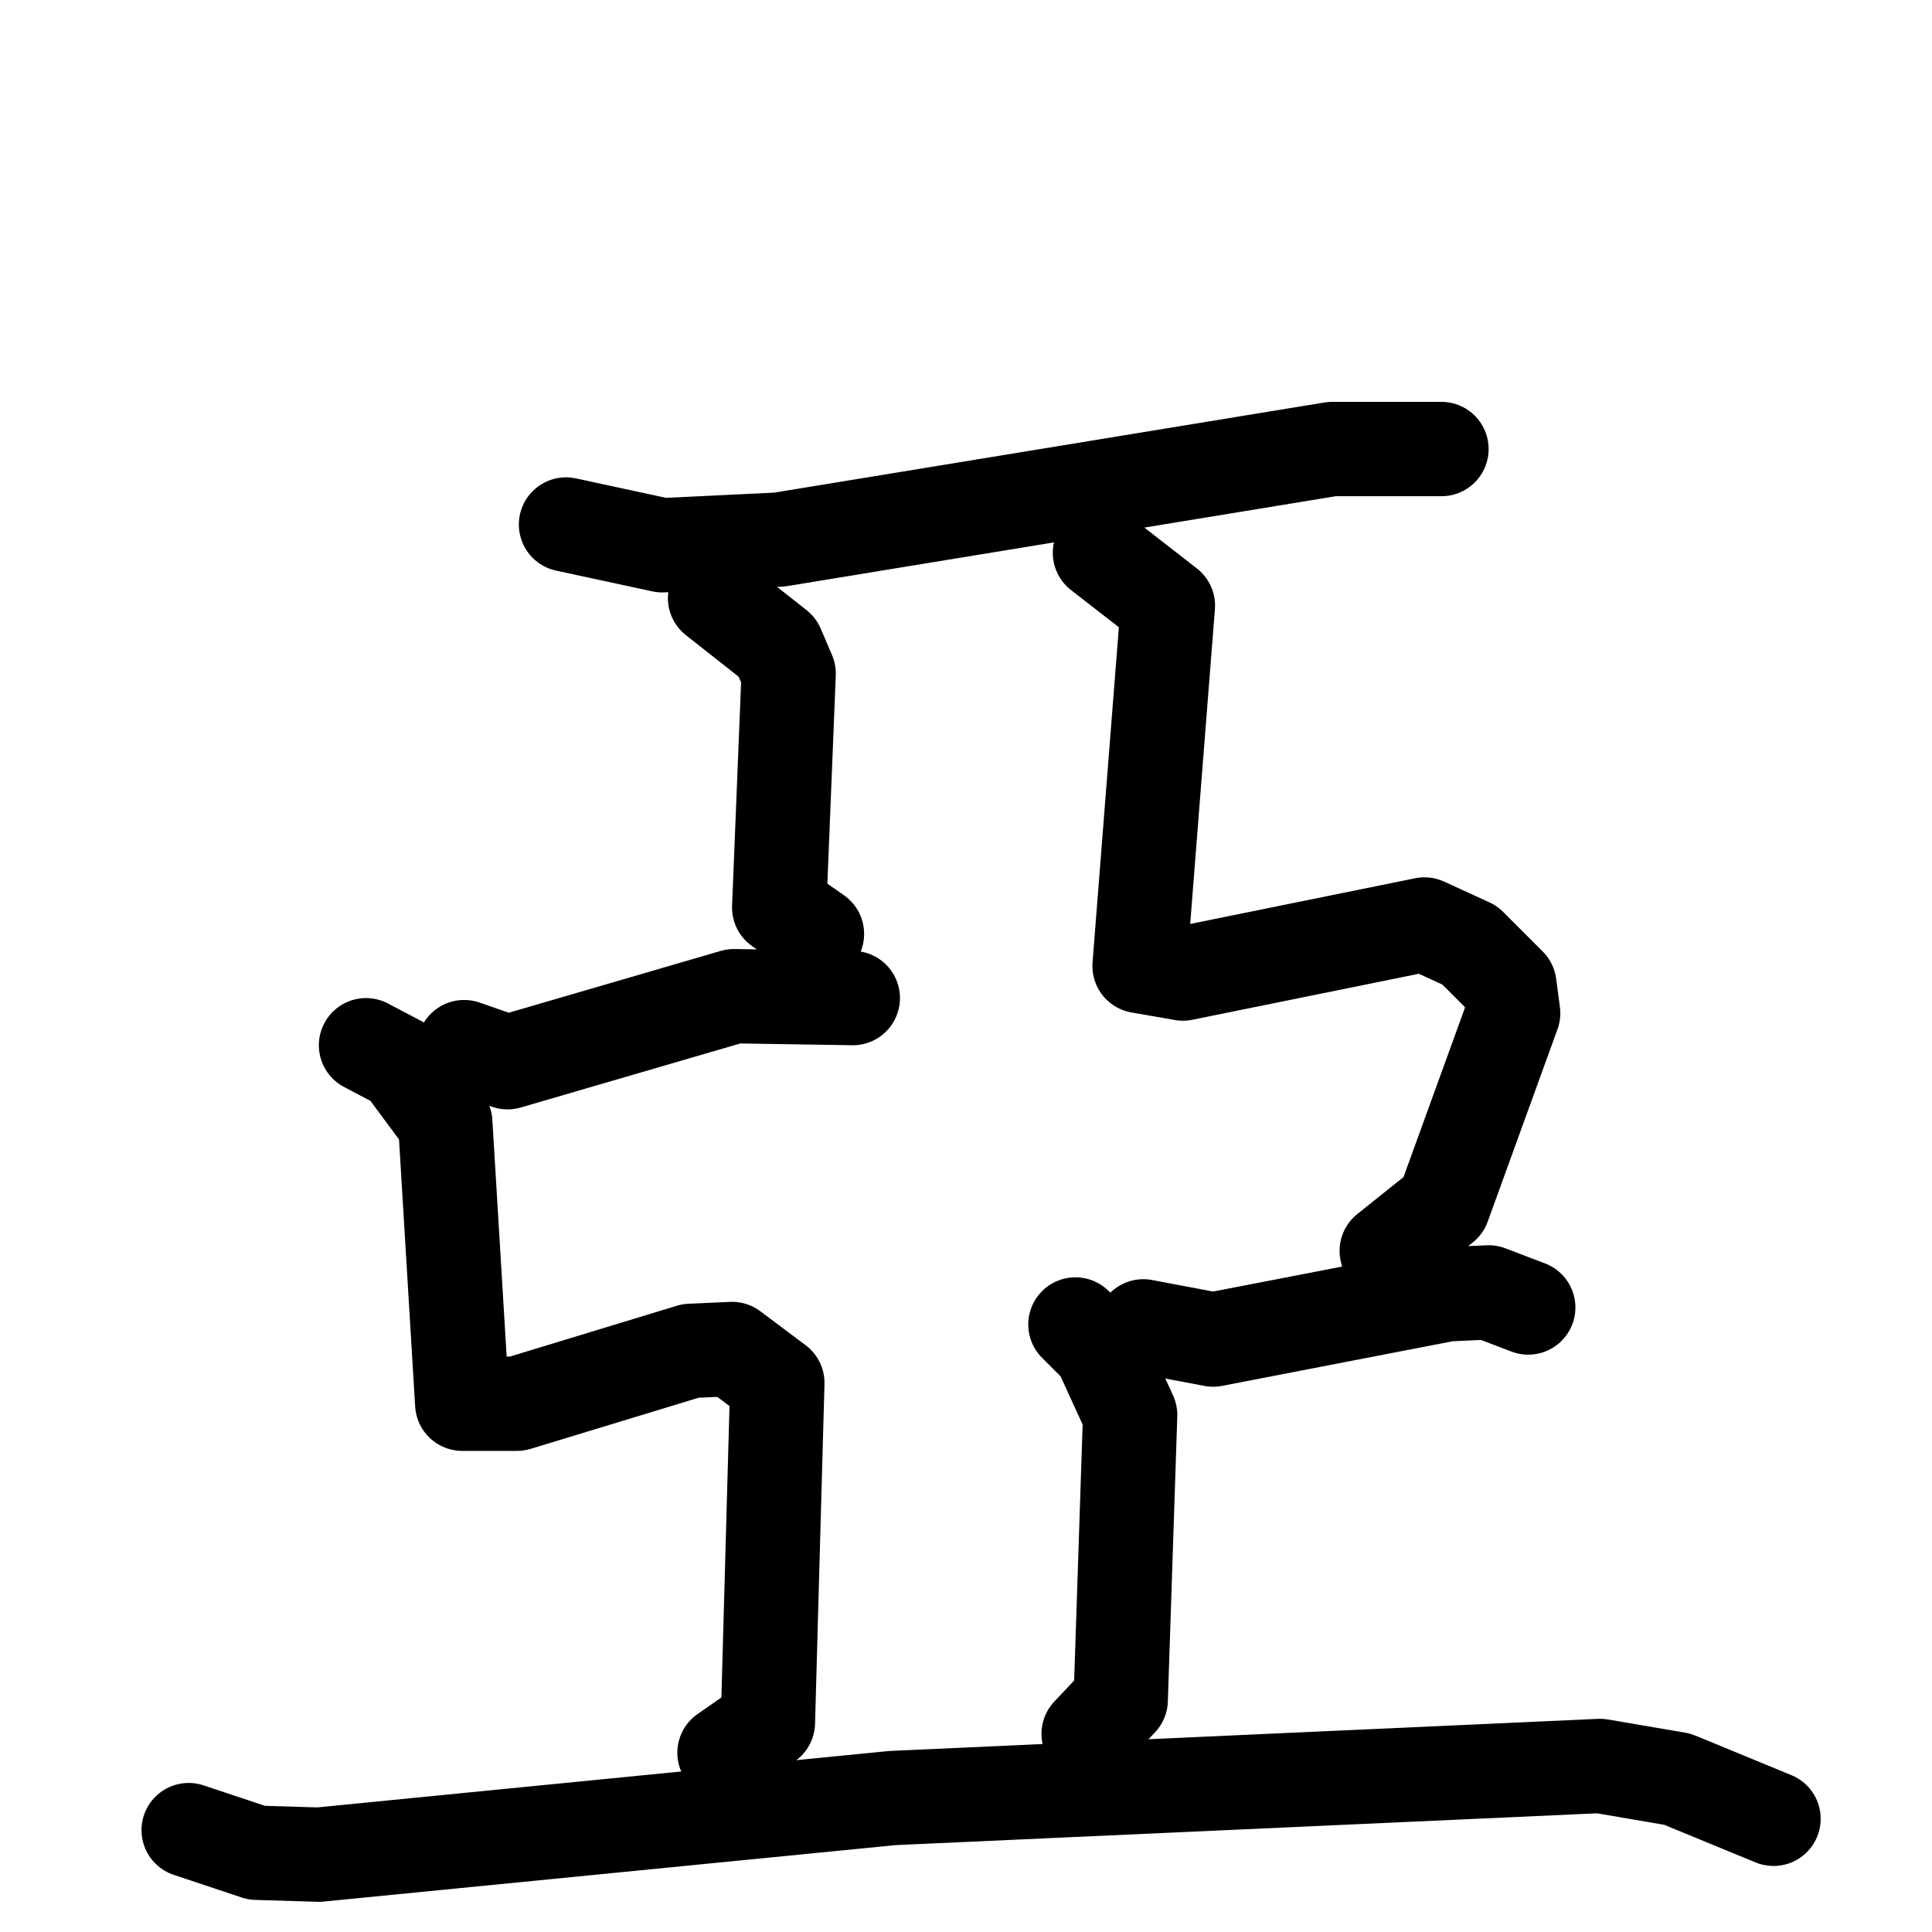 <svg xmlns="http://www.w3.org/2000/svg" viewBox="0 0 1024 1024">
  <g style="fill:none;stroke:#000000;stroke-width:50;stroke-linecap:round;stroke-linejoin:round;" transform="scale(1, 1) translate(0, 0)">
    <path d="M 300.0,278.0 L 351.0,289.0 L 413.0,286.0 L 706.0,238.0 L 764.0,238.0"/>
    <path d="M 379.0,317.0 L 412.0,343.0 L 418.0,357.0 L 413.0,481.0 L 433.0,495.0"/>
    <path d="M 246.0,555.0 L 269.0,563.0 L 389.0,528.0 L 452.0,529.0"/>
    <path d="M 194.0,554.0 L 213.0,564.0 L 236.0,595.0 L 245.0,744.0 L 274.0,744.0 L 366.0,716.0 L 388.0,715.0 L 412.0,733.0 L 407.0,913.0 L 384.0,929.0"/>
    <path d="M 583.0,293.0 L 619.0,321.0 L 604.0,512.0 L 627.0,516.0 L 755.0,490.0 L 779.0,501.0 L 800.0,522.0 L 802.0,537.0 L 765.0,639.0 L 735.0,663.0"/>
    <path d="M 606.0,703.0 L 643.0,710.0 L 767.0,686.0 L 789.0,685.0 L 810.0,693.0"/>
    <path d="M 570.0,702.0 L 583.0,715.0 L 599.0,750.0 L 594.0,901.0 L 577.0,919.0"/>
    <path d="M 100.0,970.0 L 136.0,982.0 L 169.0,983.0 L 473.0,953.0 L 848.0,936.0 L 889.0,943.0 L 940.0,964.0"/>
  </g>
</svg>
